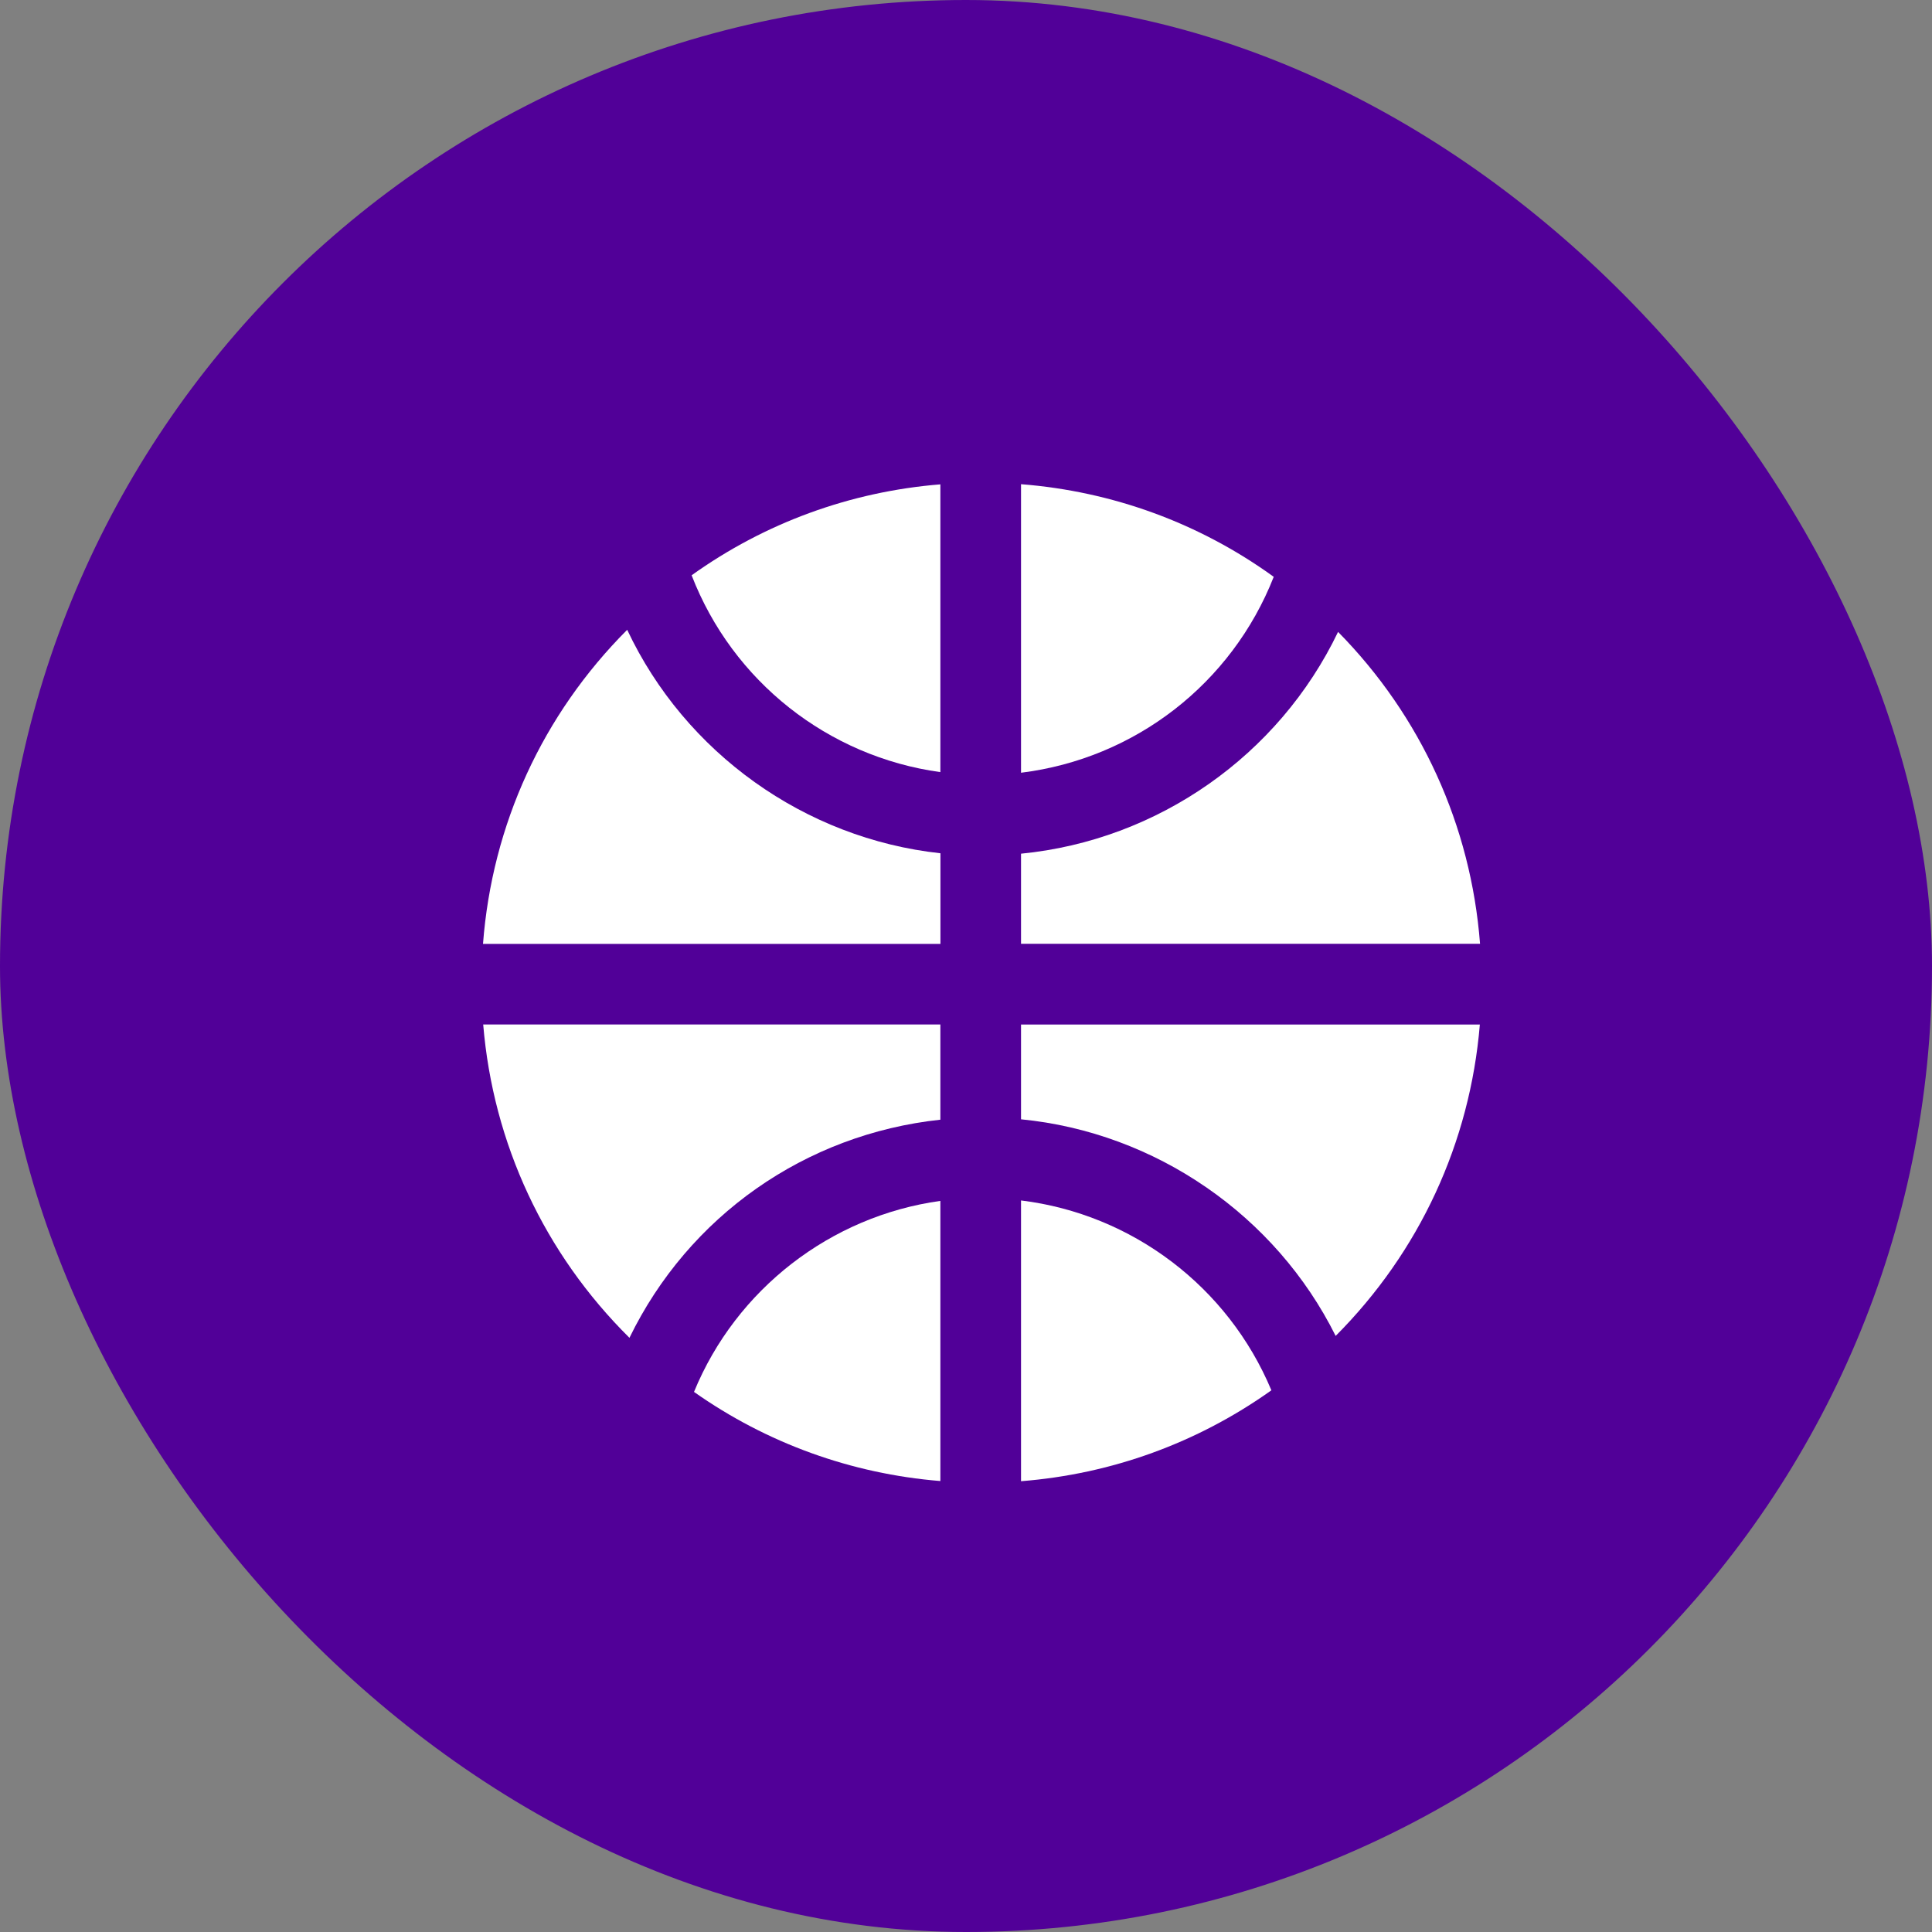 <?xml version="1.0" encoding="UTF-8" standalone="no"?>
<svg width="60px" height="60px" viewBox="0 0 60 60" version="1.1" xmlns="http://www.w3.org/2000/svg" xmlns:xlink="http://www.w3.org/1999/xlink" xmlns:sketch="http://www.bohemiancoding.com/sketch/ns">
    <rect x="0" y="0" width="60" height="60" fill="#808080" stroke="none"/>
    <!-- Generator: Sketch 3.3.2 (12043) - http://www.bohemiancoding.com/sketch -->
    <title>sportsyahoo</title>
    <desc>Created with Sketch.</desc>
    <defs></defs>
    <g id="Social-icons-grid" stroke="none" stroke-width="1" fill="none" fill-rule="evenodd" sketch:type="MSPage">
        <g id="sportsyahoo" sketch:type="MSLayerGroup">
            <rect id="Rectangle-2-Copy-7" fill="#510098" sketch:type="MSShapeGroup" x="0" y="0" width="60" height="60" rx="80"></rect>
            <g id="Imported-Layers-Copy-4" transform="translate(15, 15)" fill="#FFFFFF" sketch:type="MSShapeGroup">
                <path d="M16.709,22.281 L16.709,31 C19.521,30.78 22.19,29.81 24.484,28.177 C23.138,24.958 20.159,22.704 16.709,22.281" id="Fill-1"></path>
                <path d="M24.557,2.914 C22.252,1.246 19.552,0.26 16.709,0.037 L16.709,8.998 C20.243,8.561 23.252,6.233 24.557,2.914" id="Fill-2"></path>
                <path d="M16.709,19.761 C20.886,20.169 24.616,22.745 26.48,26.488 C29.083,23.879 30.653,20.486 30.958,16.817 L16.709,16.817 L16.709,19.761" id="Fill-3"></path>
                <path d="M26.555,4.624 C24.716,8.46 20.958,11.096 16.709,11.512 L16.709,14.311 L30.964,14.311 C30.682,10.642 29.135,7.243 26.555,4.624" id="Fill-4"></path>
                <path d="M6.553,28.227 C8.812,29.82 11.441,30.771 14.204,30.995 L14.204,22.295 C10.799,22.766 7.862,25.037 6.553,28.227" id="Fill-5"></path>
                <path d="M14.204,8.979 L14.204,0.042 C11.41,0.268 8.753,1.238 6.479,2.866 C7.752,6.16 10.717,8.499 14.204,8.979" id="Fill-6"></path>
                <path d="M4.548,26.547 C6.389,22.766 10.005,20.224 14.204,19.773 L14.204,16.816 L0.006,16.816 C0.313,20.517 1.908,23.932 4.548,26.547" id="Fill-7"></path>
                <path d="M4.478,4.559 C1.852,7.189 0.282,10.61 0,14.314 L14.206,14.314 L14.206,11.499 C9.996,11.042 6.279,8.382 4.478,4.559" id="Fill-8"></path>
            </g>
        </g>
    </g>
</svg>
